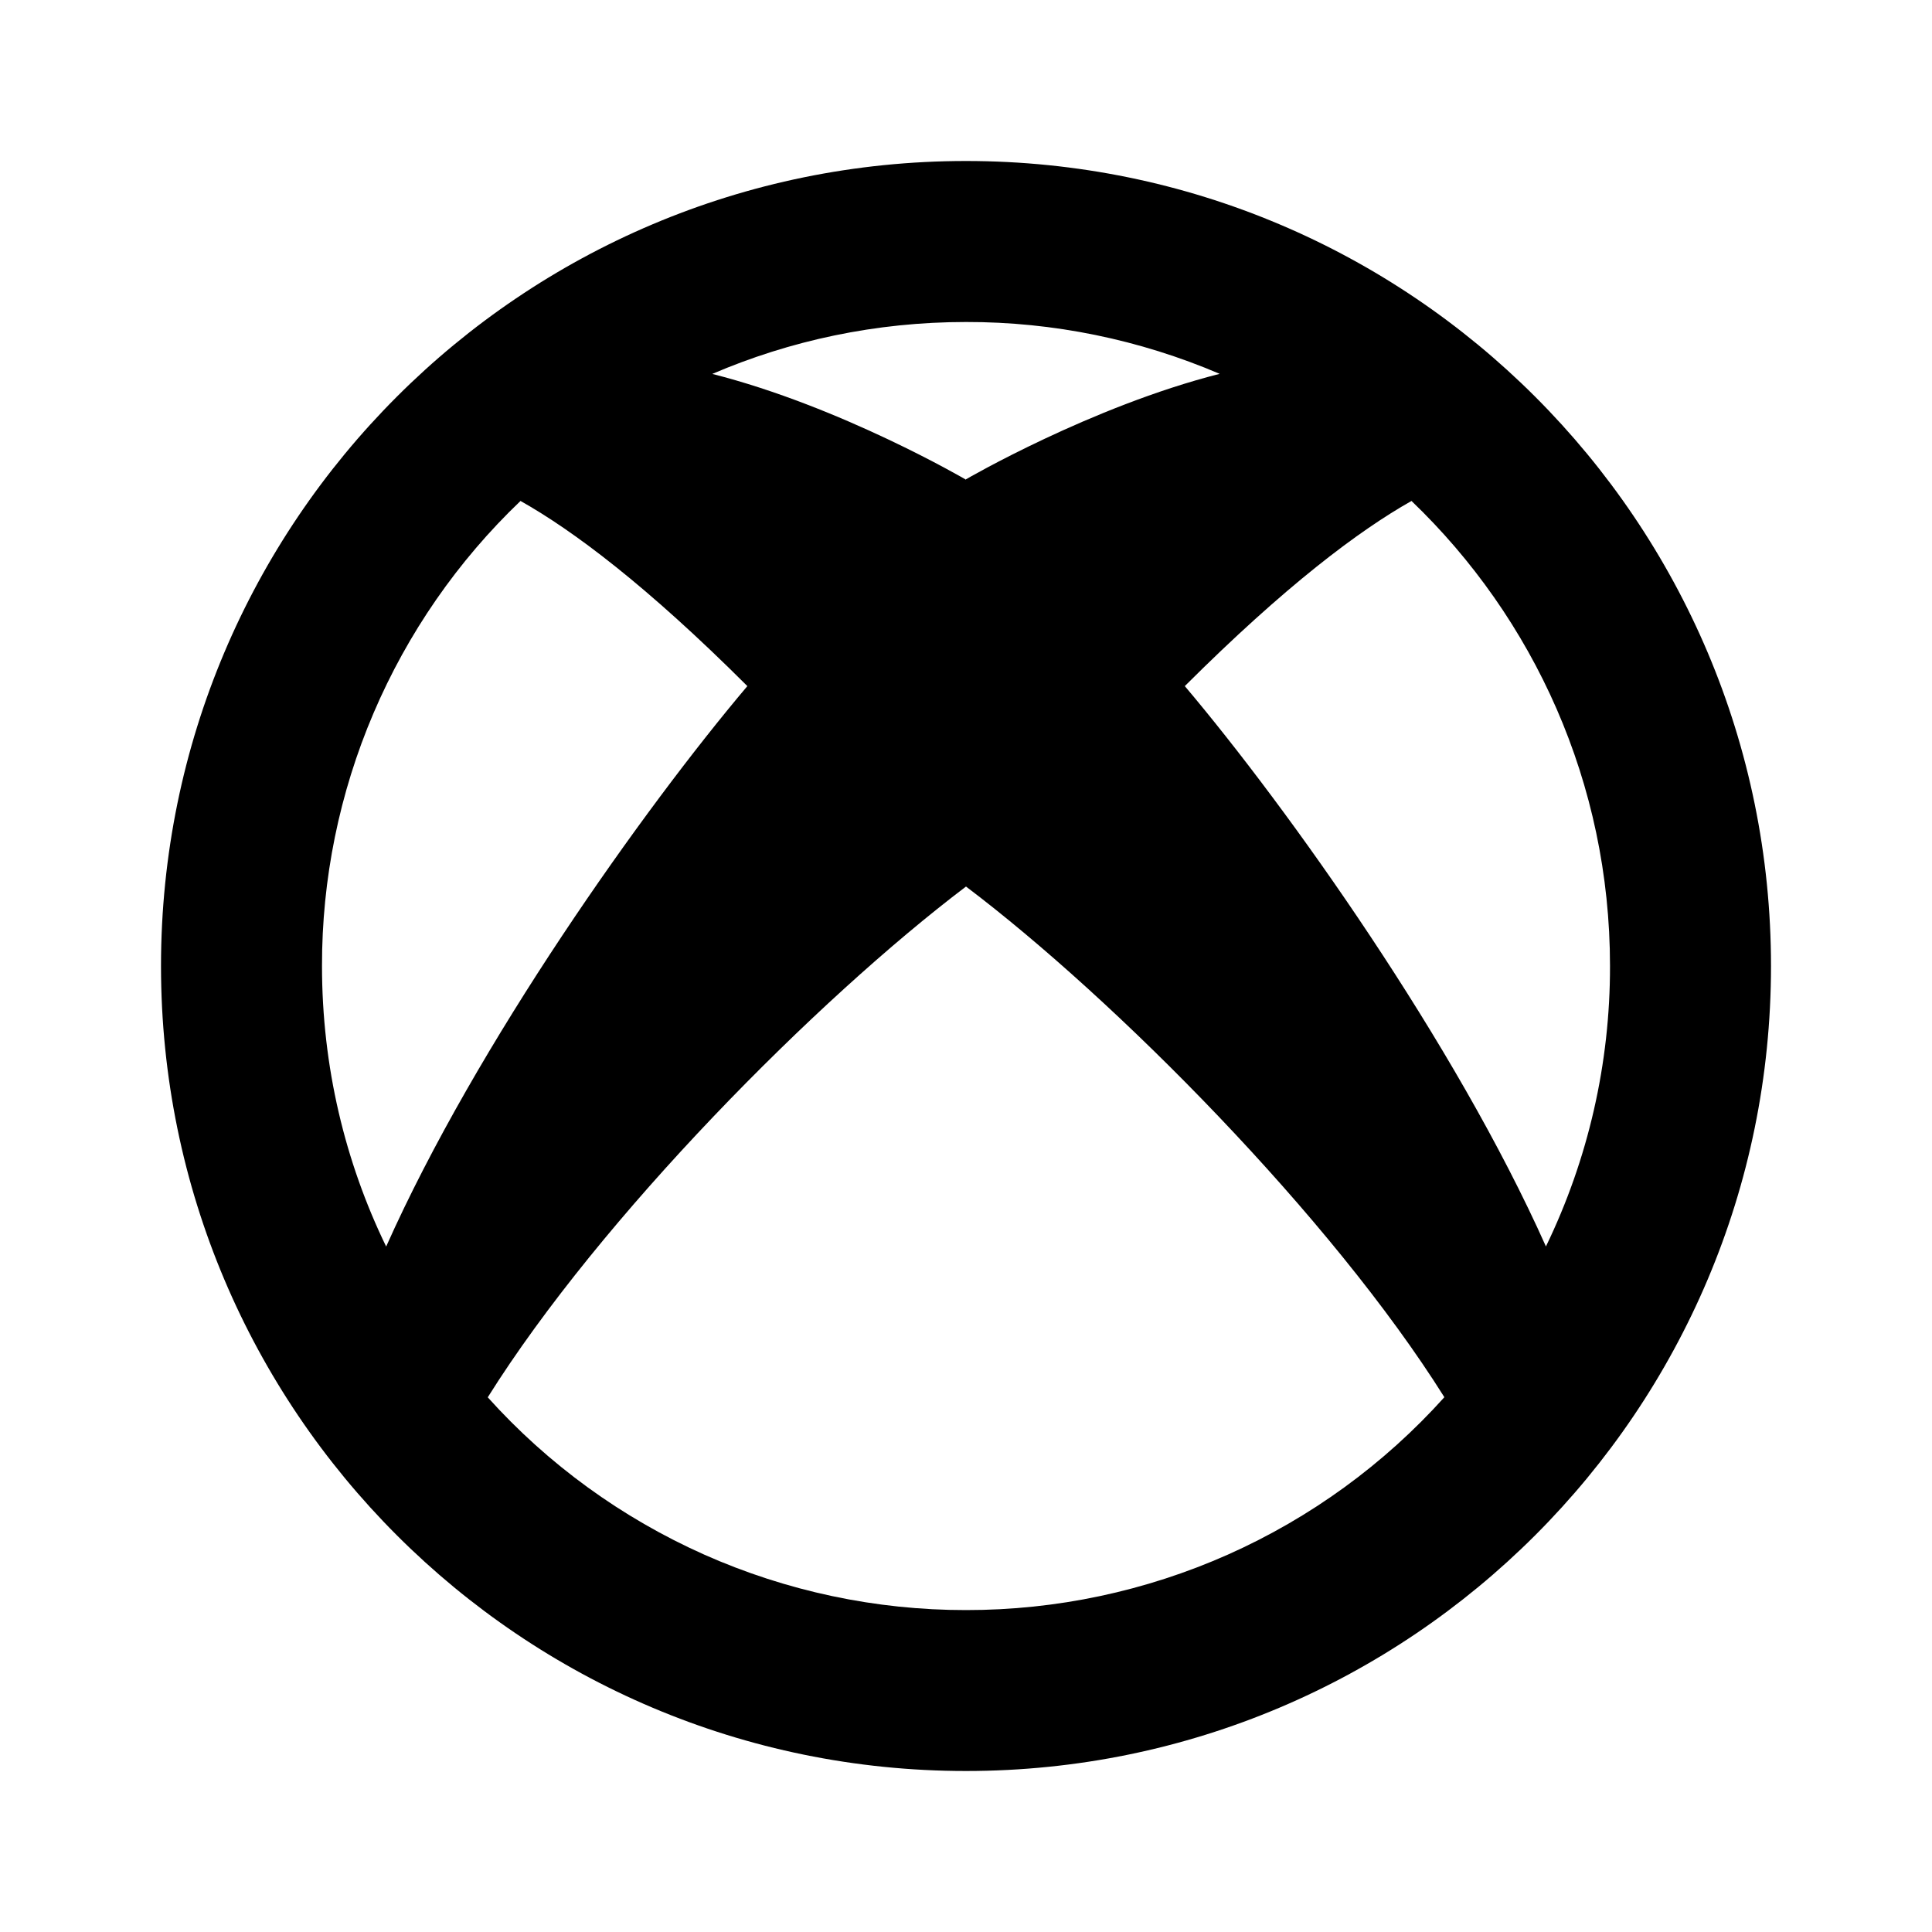 <svg fill="currentColor" height="24" viewBox="0 0 24 24" width="24" xmlns="http://www.w3.org/2000/svg"><path d="m4.797 15.485c1.124-2.52 3.2-5.44 4.487-6.962-1.248-1.246-2.162-1.931-2.818-2.3-.781.746-1.402 1.643-1.826 2.636s-.642 2.062-.64 3.141c0 1.25.286 2.432.797 3.485zm4.051-10.84c1.6.405 3.152 1.314 3.152 1.314v-.005s1.552-.904 3.151-1.31c-.996-.426-2.068-.646-3.151-.644-1.12 0-2.185.23-3.152.645zm8.686 1.578c-.655.37-1.568 1.055-2.816 2.3 1.287 1.523 3.362 4.441 4.486 6.961.526-1.086.798-2.277.796-3.484 0-2.27-.946-4.32-2.466-5.777zm.408 11.133c-1.403-2.236-4.09-4.944-5.942-6.343-1.85 1.4-4.539 4.108-5.941 6.345.749.833 1.666 1.498 2.689 1.954 1.024.455 2.132.69 3.252.689 1.121.001 2.229-.234 3.253-.689 1.024-.456 1.94-1.122 2.689-1.955zm-5.942 4.644c-5.523 0-10-4.477-10-10s4.477-10 10-10 10 4.477 10 10-4.477 10-10 10z" /></svg>